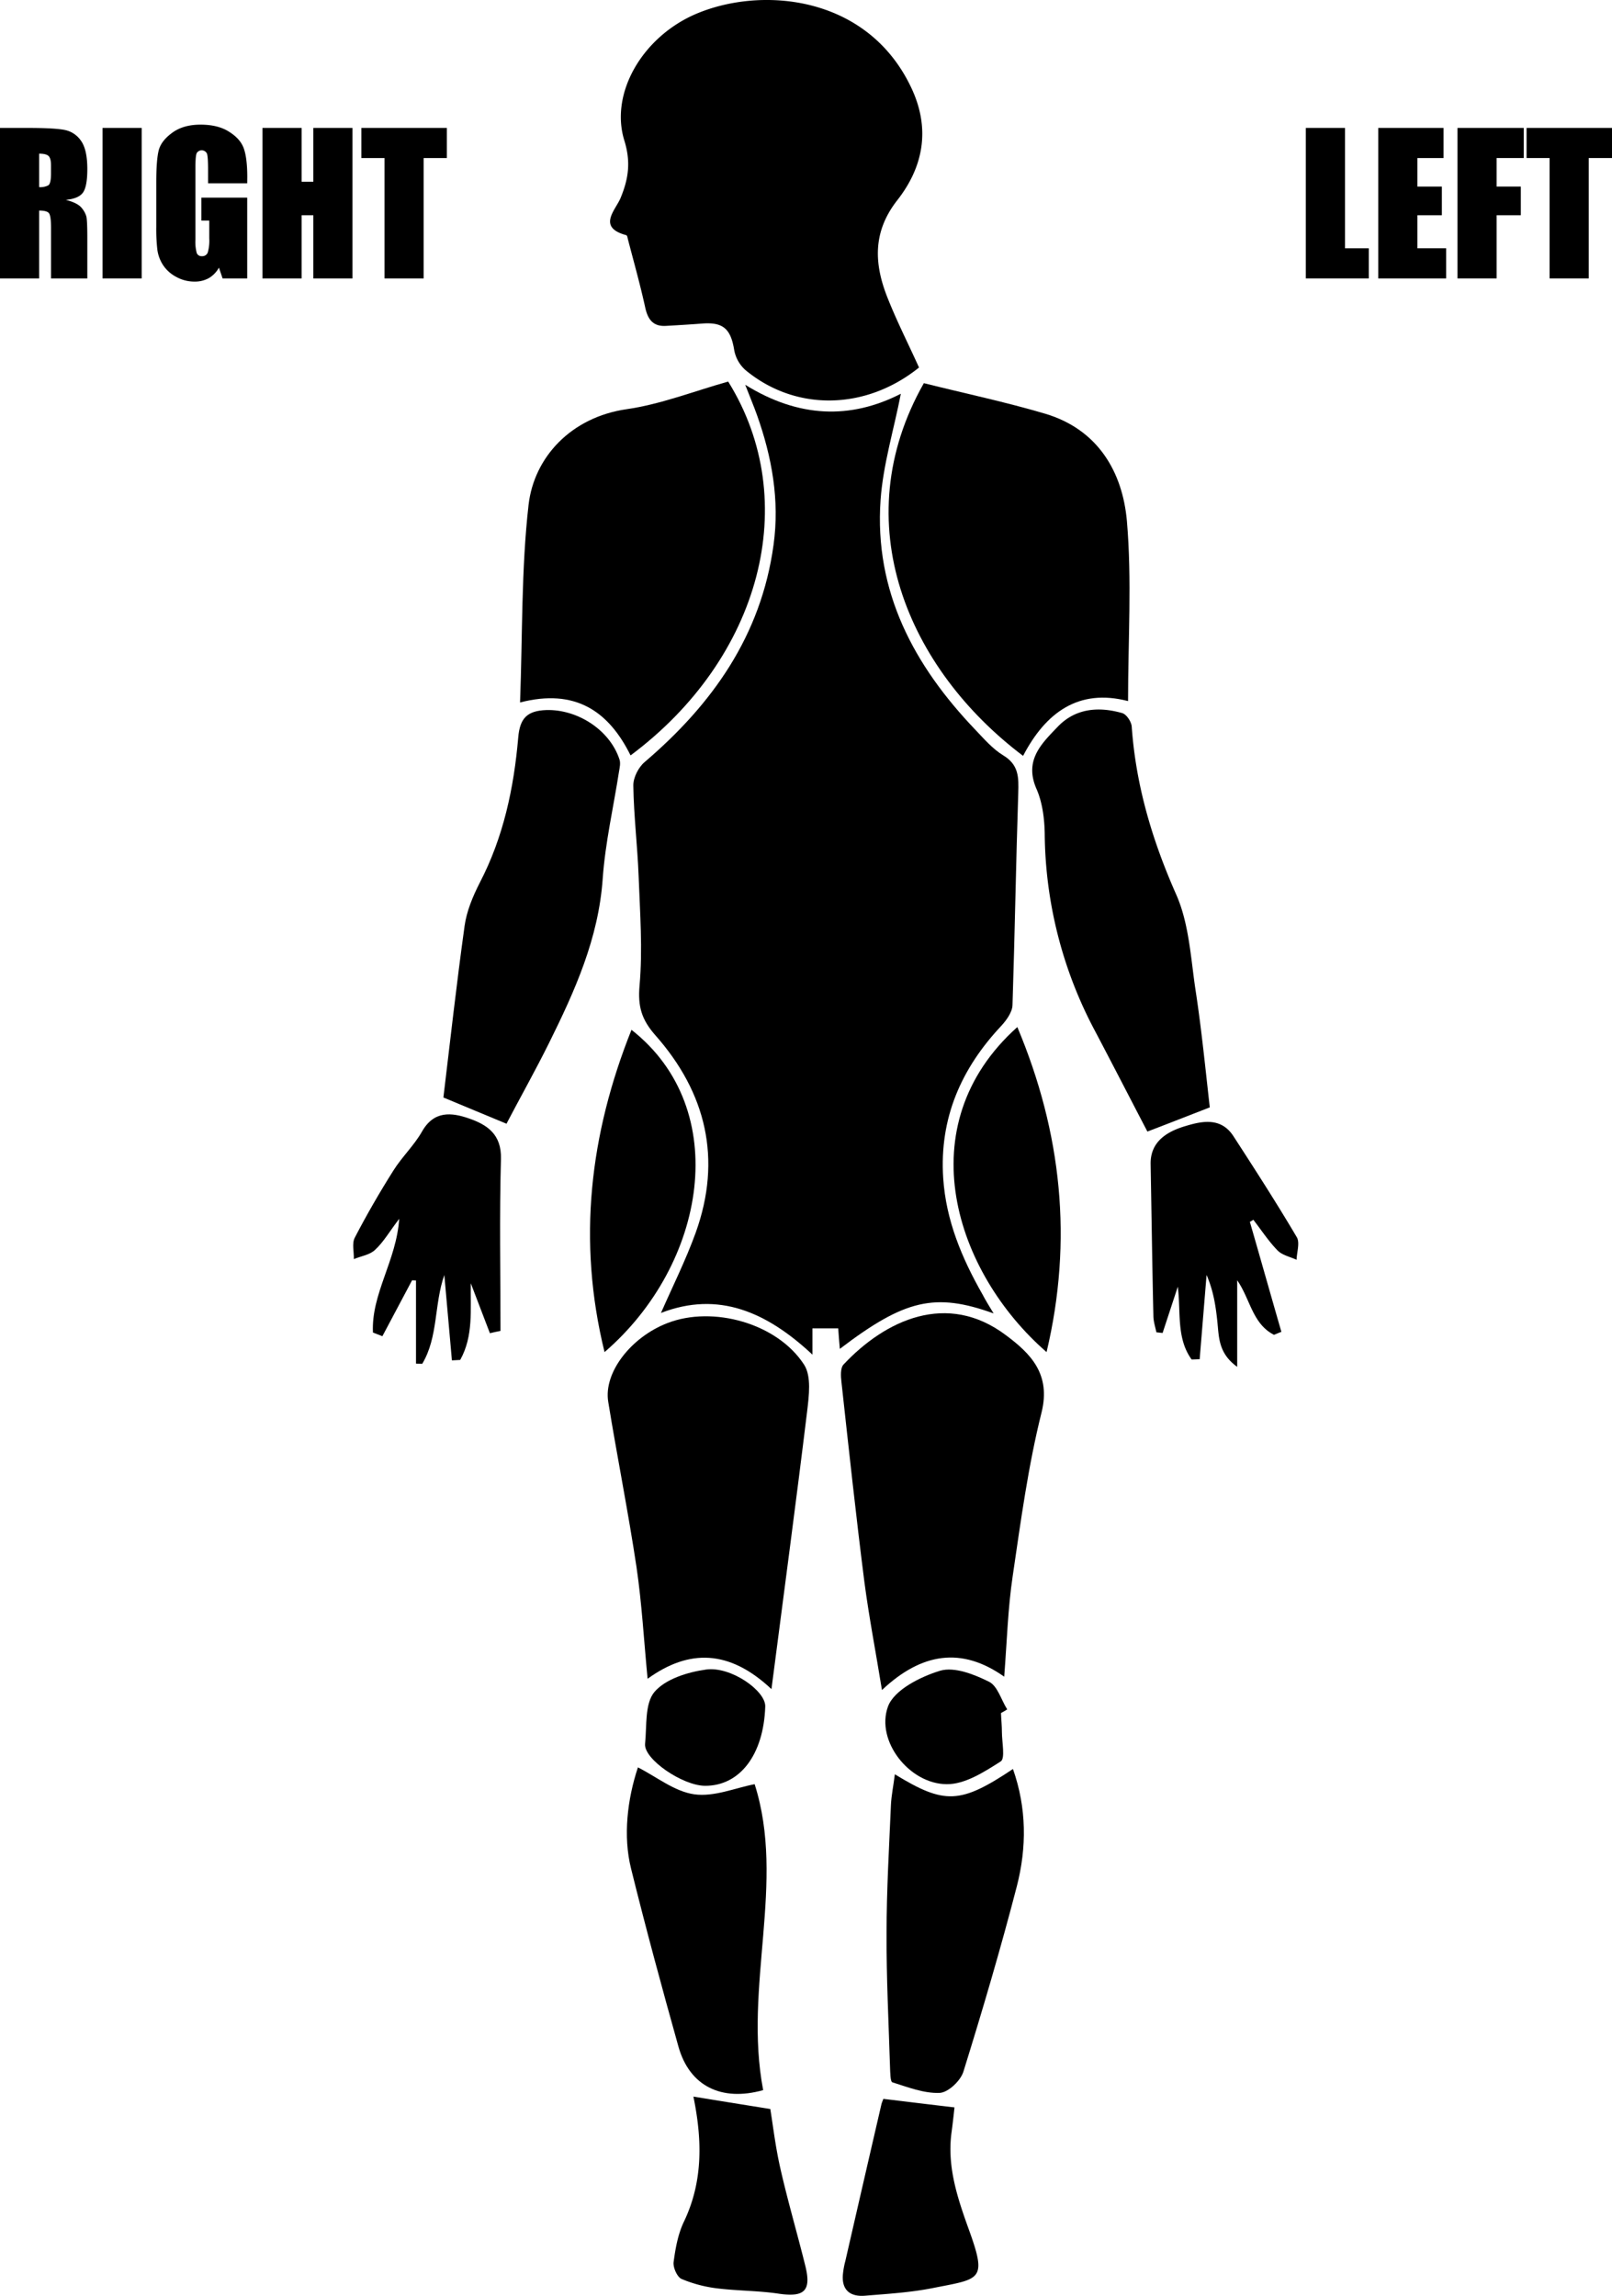 <svg id="Layer_1" xmlns="http://www.w3.org/2000/svg" viewBox="0 0 700.21 997.32">
  <g style="isolation: isolate">
    <path d="M626.13,71.42v52.29h10.33V136.8H609.12V71.42Z" transform="translate(-41.9 -15.85)"/>
    <path d="M640.58,71.42h28.35V84.5H657.58V96.9h10.63v12.44H657.58v14.37h12.48V136.8H640.58Z" transform="translate(-41.9 -15.85)"/>
    <path d="M675,71.42h28.79V84.5H692V96.9h10.5v12.44H692V136.8H675Z" transform="translate(-41.9 -15.85)"/>
    <path d="M742.11,71.42V84.5H732v52.3H715V84.5H705V71.42Z" transform="translate(-41.9 -15.85)"/>
  </g>
  <g style="isolation: isolate">
    <path d="M41.9,71.42h12q12,0,16.3.92a11.19,11.19,0,0,1,6.94,4.75q2.68,3.81,2.69,12.18,0,7.62-1.9,10.25t-7.47,3.15c3.37.84,5.63,2,6.78,3.35a10.13,10.13,0,0,1,2.17,3.86c.28,1.17.42,4.4.42,9.67V136.8H64.07V115.07q0-5.25-.83-6.5c-.55-.84-2-1.25-4.34-1.25V136.8h-17Zm17,11.18V97.14a7.45,7.45,0,0,0,4-.79c.77-.52,1.15-2.23,1.15-5.11V87.65q0-3.11-1.11-4.08C62.22,82.92,60.87,82.6,58.9,82.6Z" transform="translate(-41.9 -15.85)"/>
    <path d="M103.44,71.42V136.8h-17V71.42Z" transform="translate(-41.9 -15.85)"/>
    <path d="M149.28,95.48h-17V89.55c0-3.74-.16-6.09-.49-7a2.54,2.54,0,0,0-4.44-.2c-.38.81-.56,2.88-.56,6.22v31.38a18.63,18.63,0,0,0,.56,5.79,2.2,2.2,0,0,0,2.26,1.39,2.5,2.5,0,0,0,2.53-1.57,18.61,18.61,0,0,0,.66-6.14v-7.75h-3.43V101.7h19.91v35.1H138.59L137,132.11a11.93,11.93,0,0,1-4.38,4.55,12.39,12.39,0,0,1-6.25,1.51,16.21,16.21,0,0,1-8-2.08,15.42,15.42,0,0,1-5.68-5.15,16.25,16.25,0,0,1-2.42-6.44,77.77,77.77,0,0,1-.49-10.12V95q0-9.37,1-13.61t5.8-7.77Q121.38,70,129,70t12.39,3.07q4.94,3.08,6.42,7.29t1.5,12.26Z" transform="translate(-41.9 -15.85)"/>
    <path d="M195,71.42V136.8H178V109.34h-5.09V136.8h-17V71.42h17V94.8H178V71.42Z" transform="translate(-41.9 -15.85)"/>
    <path d="M236,71.42V84.5H225.93v52.3h-17V84.5H198.87V71.42Z" transform="translate(-41.9 -15.85)"/>
  </g>
  <path id="Torso" d="M473.5,586.4c-25.5-9.2-38.7-6-66.8,15.4-.3-3.3-.5-6-.7-8.9H394.8v11.4C375,585.8,354,576.5,329,586.2c5.1-11.6,10.8-23,15.1-34.9,11.5-32,4.5-60.8-17.5-85.7-6-6.8-7.7-12.5-6.9-21.6,1.4-15.7.2-31.7-.4-47.6-.5-13.1-2.1-26.1-2.3-39.2-.1-3.5,2.2-8,4.9-10.3,29.4-25.1,50.6-54.9,56-94.3,2.7-19.5-.7-38.2-7.2-56.5-1.4-3.9-3-7.7-5.1-13.1,23.2,14.4,45.7,15.1,67.6,3.9-3,15.5-7.7,30.7-8.8,46.1-2.8,39.8,14.5,72,41.2,99.9,3.8,4,7.5,8.3,12.1,11.1,6.8,4.1,6.7,9.6,6.5,16.3-1,30.7-1.5,61.5-2.5,92.2-.1,3-2.6,6.5-4.8,8.9-17.5,18.6-27,40.2-25.3,66.2,1.2,18.4,8.1,34.8,17.1,50.6C469.9,580.5,471.3,582.8,473.5,586.4Z" transform="translate(-41.9 -15.85)"/>
  <path id="Head" d="M441.1,175.5c-23.1,18.6-53.6,19.2-75.4,1.1a15.24,15.24,0,0,1-4.9-8.8c-1.5-9.1-4.8-12.1-13.9-11.4-5.1.4-10.3.7-15.5,1-5.6.4-8-2.5-9.2-7.8-2.2-10.1-5-20-7.6-30-.1-.6-.3-1.5-.7-1.6-12.6-3.4-4.8-10.7-2.5-16,3.5-8.4,4.6-15.7,1.7-25.1-6.3-20.3,7.5-44.4,30.2-54.6,28.3-12.6,75.3-9.1,94.5,31.8,8.4,17.9,5.1,34.4-6.2,48.8-10.7,13.7-10,27.5-4.3,42C431.4,155.3,436.4,165.1,441.1,175.5Z" transform="translate(-41.9 -15.85)"/>
  <path id="Right_shoulder" d="M267.8,321c1.1-29.5.5-57.9,3.7-85.9,2.4-20.6,18.4-38,42.6-41.5,14.7-2.1,28.9-7.7,44.1-12,32.3,51.9,14.3,120.1-42.4,162.4C306.3,324.8,291.8,314.8,267.8,321Z" transform="translate(-41.9 -15.85)"/>
  <path id="Left_shoulder" d="M531.9,320.4c-21.5-5.6-35.8,5-45.6,23.8-50-37.7-77.5-101.3-43.1-161.9,18,4.5,35.6,8.2,52.8,13.3,22.7,6.8,33.5,25.1,35.4,46.6C533.6,267.8,531.9,293.9,531.9,320.4Z" transform="translate(-41.9 -15.85)"/>
  <path id="Left_thigh" d="M478.1,744.2c-18.5-13.1-35.9-10.4-53.1,5.8-2.7-16.6-5.6-31.6-7.6-46.7-3.7-29-6.8-58-10-87.1-.3-2.5-.5-6.1.9-7.6,18.1-19.3,45-32,70.6-12.7,10.6,7.9,19.6,16.8,15.4,33.6-5.8,23.2-9,47.1-12.5,70.9C479.7,714.4,479.3,728.8,478.1,744.2Z" transform="translate(-41.9 -15.85)"/>
  <path id="Right_thigh" d="M377,749.6c-18.3-17.2-35.8-17.5-53.8-4.5-1.6-16.6-2.5-32.7-4.8-48.4-3.6-24-8.4-47.9-12.3-71.9-2.1-12.7,9.9-28.1,25.7-34.2,19.8-7.7,47.8.1,59.4,18.1,3.2,5,2.1,13.5,1.3,20.2C387.7,668.4,382.4,707.8,377,749.6Z" transform="translate(-41.9 -15.85)"/>
  <path id="Left_arm" d="M567.4,496.9c-8.8,3.4-18.2,7.1-27.1,10.5-7-13.4-14.7-28.4-22.6-43.4a185.23,185.23,0,0,1-22-85.9c-.1-6.6-1-13.7-3.6-19.6-5.4-12.4,2.2-19.6,9.2-26.9,7.7-8.1,17.8-8.9,28-6,1.9.5,4.1,3.8,4.2,6,1.8,25.5,8.9,49.3,19.3,72.8,5.5,12.4,6.3,27.1,8.3,40.8C563.8,462.7,565.5,480.2,567.4,496.9Z" transform="translate(-41.9 -15.85)"/>
  <path id="Right_arm" d="M261.9,504c-9.1-3.8-18.1-7.5-27.4-11.4,2.9-24.1,5.7-49.3,9.2-74.5.9-6.5,3.6-12.9,6.6-18.8,10.3-19.8,14.8-41.1,16.7-63,.7-8.5,3.9-11.7,12.2-12,13.5-.4,27.6,8.6,31.8,21.5.5,1.5.1,3.4-.2,5.1-2.4,15.5-6,31-7.1,46.6-1.8,26-12.1,48.8-23.3,71.4C274.4,481,267.7,492.9,261.9,504Z" transform="translate(-41.9 -15.85)"/>
  <path id="Left_lower_leg" d="M430.6,786.6c21.6,13.2,28.4,13,51.3-2.3,6,17,6,34.1,1.7,50.9-7,27-14.9,53.8-23.2,80.5-1.2,4-6.6,9.1-10.3,9.3-6.8.3-13.9-2.5-20.6-4.6-.9-.3-.9-4.4-1-6.7-.6-19.4-1.6-38.8-1.5-58.2,0-18.5,1.1-37,1.9-55.6C429.1,795.7,430,791.5,430.6,786.6Z" transform="translate(-41.9 -15.85)"/>
  <path id="Right_lower_leg" d="M373.4,923.8c-18.2,5.1-32-1.8-36.8-18.9-7.2-25.7-14.2-51.5-20.6-77.4-3.5-14-1.6-30.1,3-43.9,8.1,4.1,15.9,10.5,24.5,11.7s17.8-2.8,26.2-4.4C383.3,833.6,364.8,878.7,373.4,923.8Z" transform="translate(-41.9 -15.85)"/>
  <path id="Right_hand" d="M215.3,545.3c-4.2,5.5-6.8,10.1-10.5,13.5-2.3,2.2-6.1,2.7-9.2,4,.1-3.1-.9-6.8.4-9.3,5.2-10,10.8-19.7,16.8-29.2,3.7-5.9,9-10.9,12.4-16.9,5.2-9.2,12.9-8.3,20.4-5.7,7.8,2.7,14.2,6.8,13.9,17.6-.7,24.9-.2,49.8-.2,74.7-1.5.3-3.1.6-4.6,1-2.8-7.2-5.5-14.5-8.3-21.7-.2,11.5,1.2,22.9-4.6,33.3-1.2.1-2.4.1-3.6.2-1.1-12.4-2.2-24.7-3.3-37.1-4.5,12.9-2.6,26.9-9.6,38.6-.9,0-1.8-.1-2.7-.1V572.1c-.6,0-1.1-.1-1.7-.1L208,596.3c-1.4-.5-2.7-1.1-4.1-1.6C203.1,577.9,214.1,563.5,215.3,545.3Z" transform="translate(-41.9 -15.85)"/>
  <path id="Left_hip" d="M496.5,603.2c-39.8-34.6-60.6-98.3-12.7-141.2C503.1,507.9,508,554.7,496.5,603.2Z" transform="translate(-41.9 -15.85)"/>
  <path id="Left_hand" d="M584.8,546.6c4.6,15.9,9.1,31.9,13.7,47.8-1.1.4-2.2.9-3.2,1.3-9.4-4.8-10.3-15.5-16-23.7v37.6c-8.2-5.9-7.9-12.9-8.6-19.5-.7-6.8-1.7-13.5-4.7-20.4l-3,36.6c-1.2,0-2.3.1-3.5.1-6.7-9.3-4.6-20.6-6-31.6l-6.6,20.1-2.7-.3c-.5-2.4-1.3-4.8-1.3-7.2-.5-21.9-.8-43.9-1.2-65.8-.2-9.8,7.1-14.1,14.5-16.4,7.2-2.2,15.8-4.4,21.4,4.1,9.4,14.5,18.8,29.1,27.6,44,1.4,2.4,0,6.5-.1,9.8-2.8-1.3-6.3-2-8.3-4.1-3.9-4-7-8.8-10.5-13.3A6.51,6.51,0,0,1,584.8,546.6Z" transform="translate(-41.9 -15.85)"/>
  <path id="Right_hip" d="M304.5,603.2c-11.9-48.4-6.4-94.7,11.7-140C360.2,497.7,348.8,565,304.5,603.2Z" transform="translate(-41.9 -15.85)"/>
  <path id="Right_foot" d="M343.1,926.6c10.3,1.7,20.9,3.4,33.4,5.4,1.1,6.7,2.2,16.2,4.3,25.5,3.2,14.2,7.3,28.1,10.8,42.2,2.9,11.3-.2,14.2-11.6,12.5-8.8-1.3-17.8-1.2-26.7-2.3a57.42,57.42,0,0,1-15.4-4.1c-1.9-.9-3.7-5-3.4-7.3.8-6,1.9-12.2,4.5-17.6C347.8,962.5,346.6,943.8,343.1,926.6Z" transform="translate(-41.9 -15.85)"/>
  <path id="Left_foot" d="M425.6,927.6c10.9,1.3,20.5,2.5,30.9,3.7-.3,2.9-.8,7.4-1.4,11.8-1.7,14.7,2.9,28.1,7.8,41.7,7.9,21.9,4.7,20.9-15.9,25-9.6,1.9-19.5,2.5-29.3,3.3-5.9.5-10.1-1.9-9.7-8.8a34.67,34.67,0,0,1,1.1-6.3q7.8-34.05,15.7-68.2C425.1,928.8,425.6,927.7,425.6,927.6Z" transform="translate(-41.9 -15.85)"/>
  <path id="Right_knee" d="M348.1,791.6c-9.8-.1-26.6-11.6-26-18.2.8-7.8-.2-17.5,4.1-22.6,4.8-5.6,14.4-8.6,22.4-9.7,10.8-1.5,26,9.3,25.7,16.1C373.6,778.2,363.2,791.7,348.1,791.6Z" transform="translate(-41.9 -15.85)"/>
  <path id="Left_knee" d="M476.7,760c.1,2.7.4,5.5.4,8.2,0,4.4,1.5,11.5-.5,12.8-7.2,4.6-15.6,10-23.5,9.9-16.2-.1-30.9-18.8-25.5-33.7,2.6-7.2,14.1-13,22.7-15.6,6.2-1.8,14.8,1.6,21.2,4.8,3.7,1.8,5.3,7.9,7.9,12C478.4,759.1,477.5,759.5,476.7,760Z" transform="translate(-41.9 -15.85)"/>
</svg>
